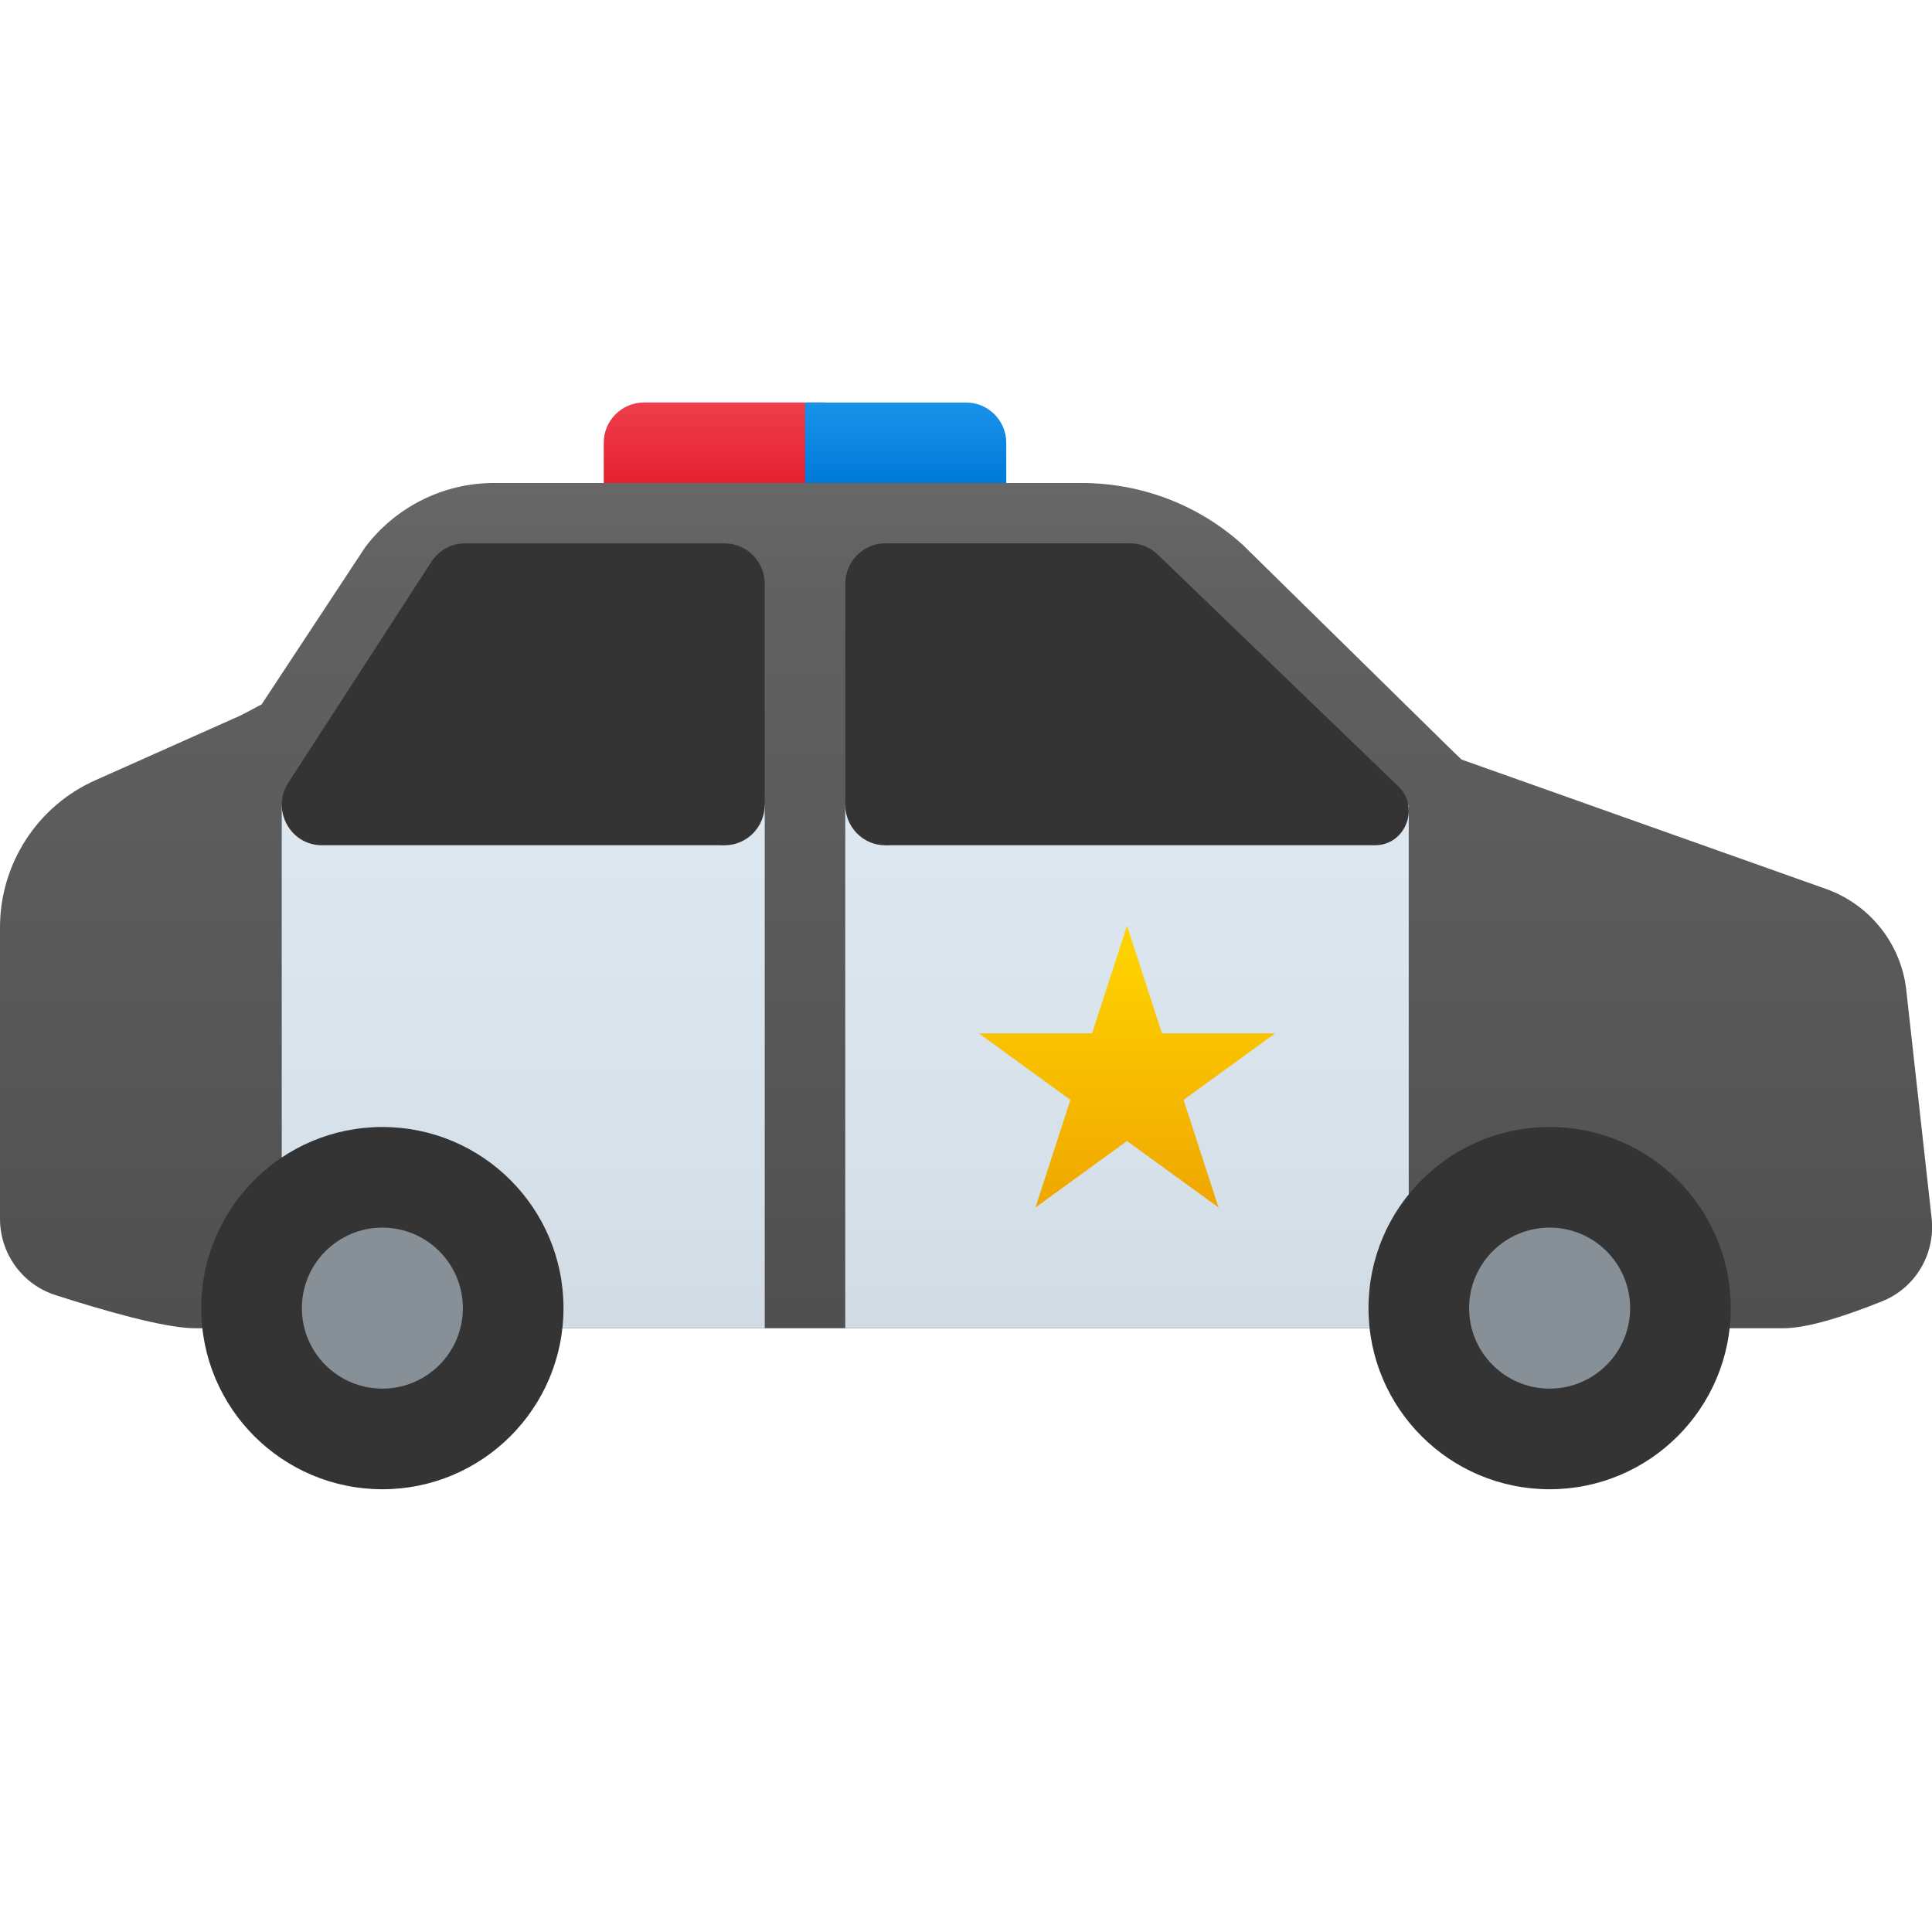 <svg xmlns="http://www.w3.org/2000/svg" viewBox="0 0 48 48"><linearGradient id="1tz4nLP_6Mgn7QG3FhBwza" x1="17.75" x2="17.75" y1="8.587" y2="11.984" gradientUnits="userSpaceOnUse"><stop offset="0" stop-color="#f44f5a"/><stop offset=".443" stop-color="#ee3d4a"/><stop offset="1" stop-color="#e52030"/></linearGradient><path fill="url(#1tz4nLP_6Mgn7QG3FhBwza)" d="M15,12.5h5.5V10H16c-0.552,0-1,0.448-1,1V12.5z"/><linearGradient id="1tz4nLP_6Mgn7QG3FhBwzb" x1="22.5" x2="22.5" y1="8.587" y2="11.984" gradientUnits="userSpaceOnUse"><stop offset="0" stop-color="#2aa4f4"/><stop offset="1" stop-color="#007ad9"/></linearGradient><path fill="url(#1tz4nLP_6Mgn7QG3FhBwzb)" d="M20,12.5h5V11c0-0.552-0.448-1-1-1h-4V12.5z"/><linearGradient id="1tz4nLP_6Mgn7QG3FhBwzc" x1="24.001" x2="24.001" y1="9.826" y2="43.546" gradientUnits="userSpaceOnUse"><stop offset="0" stop-color="#6d6d6d"/><stop offset=".126" stop-color="#626262"/><stop offset=".987" stop-color="#464646"/><stop offset=".998" stop-color="#454545"/></linearGradient><path fill="url(#1tz4nLP_6Mgn7QG3FhBwzc)" d="M47.36,24.59c-0.13-1.14-0.9-2.11-1.98-2.5l-9.07-3.22L36,18.57l-5.12-5.03	c-1.1-1-2.53-1.54-4.01-1.54h-14.6c-1.25,0-2.44,0.59-3.2,1.6L6.5,17.5l-0.51,0.27l-3.61,1.61C0.93,20.02,0,21.46,0,23.04v7.24	c0,0.87,0.56,1.64,1.39,1.9C2.54,32.55,4.09,33,4.85,33H44.3c0.65,0,1.64-0.34,2.46-0.67c0.83-0.33,1.33-1.18,1.23-2.07L47.36,24.59	z"/><linearGradient id="1tz4nLP_6Mgn7QG3FhBwzd" x1="28" x2="28" y1="18.826" y2="46.408" gradientUnits="userSpaceOnUse"><stop offset="0" stop-color="#dfe9f2"/><stop offset=".391" stop-color="#d6e0e9"/><stop offset="1" stop-color="#bfc8d1"/></linearGradient><polygon fill="url(#1tz4nLP_6Mgn7QG3FhBwzd)" points="21.992,21 21,19.993 21,33 35,33 35,20"/><linearGradient id="1tz4nLP_6Mgn7QG3FhBwze" x1="13" x2="13" y1="18.826" y2="46.408" gradientUnits="userSpaceOnUse"><stop offset="0" stop-color="#dfe9f2"/><stop offset=".391" stop-color="#d6e0e9"/><stop offset="1" stop-color="#bfc8d1"/></linearGradient><polygon fill="url(#1tz4nLP_6Mgn7QG3FhBwze)" points="19,19.993 18.005,21 7,20 7,33 19,33"/><path fill="#343434" d="M43,32.5c0,2.485-2.015,4.5-4.5,4.5S34,34.985,34,32.5s2.015-4.5,4.5-4.5S43,30.015,43,32.5"/><path fill="#889097" d="M40.5,32.5c0,1.104-0.896,2-2,2s-2-0.896-2-2c0-1.104,0.896-2,2-2S40.5,31.396,40.5,32.5"/><path fill="#343434" d="M14,32.5c0,2.485-2.015,4.5-4.5,4.5S5,34.985,5,32.5S7.015,28,9.5,28S14,30.015,14,32.5"/><path fill="#889097" d="M11.5,32.5c0,1.104-0.896,2-2,2s-2-0.896-2-2c0-1.104,0.896-2,2-2S11.5,31.396,11.5,32.5"/><path fill="#343434" d="M21,19.993v-5.487c0-0.556,0.445-1.007,0.992-1.007h6.086c0.24,0,0.472,0.089,0.654,0.249l5.98,5.761	C35.294,20.027,34.934,21,34.16,21H21.992C21.445,21,21,20.549,21,19.993z"/><path fill="#343434" d="M11.551,13.5h6.453c0.549,0,0.995,0.451,0.995,1.007v5.487C19,20.549,18.554,21,18.005,21H7.997	c-0.809,0-1.28-0.925-0.81-1.591l3.554-5.487C10.928,13.657,11.23,13.5,11.551,13.5z"/><linearGradient id="1tz4nLP_6Mgn7QG3FhBwzf" x1="28" x2="28" y1="23.683" y2="35.595" gradientUnits="userSpaceOnUse"><stop offset="0" stop-color="#fed100"/><stop offset="1" stop-color="#e38101"/></linearGradient><polygon fill="url(#1tz4nLP_6Mgn7QG3FhBwzf)" points="28,23 28.869,25.674 31.68,25.674 29.406,27.326 30.274,30 28,28.348 25.726,30 26.594,27.326 24.32,25.674 27.131,25.674"/></svg>